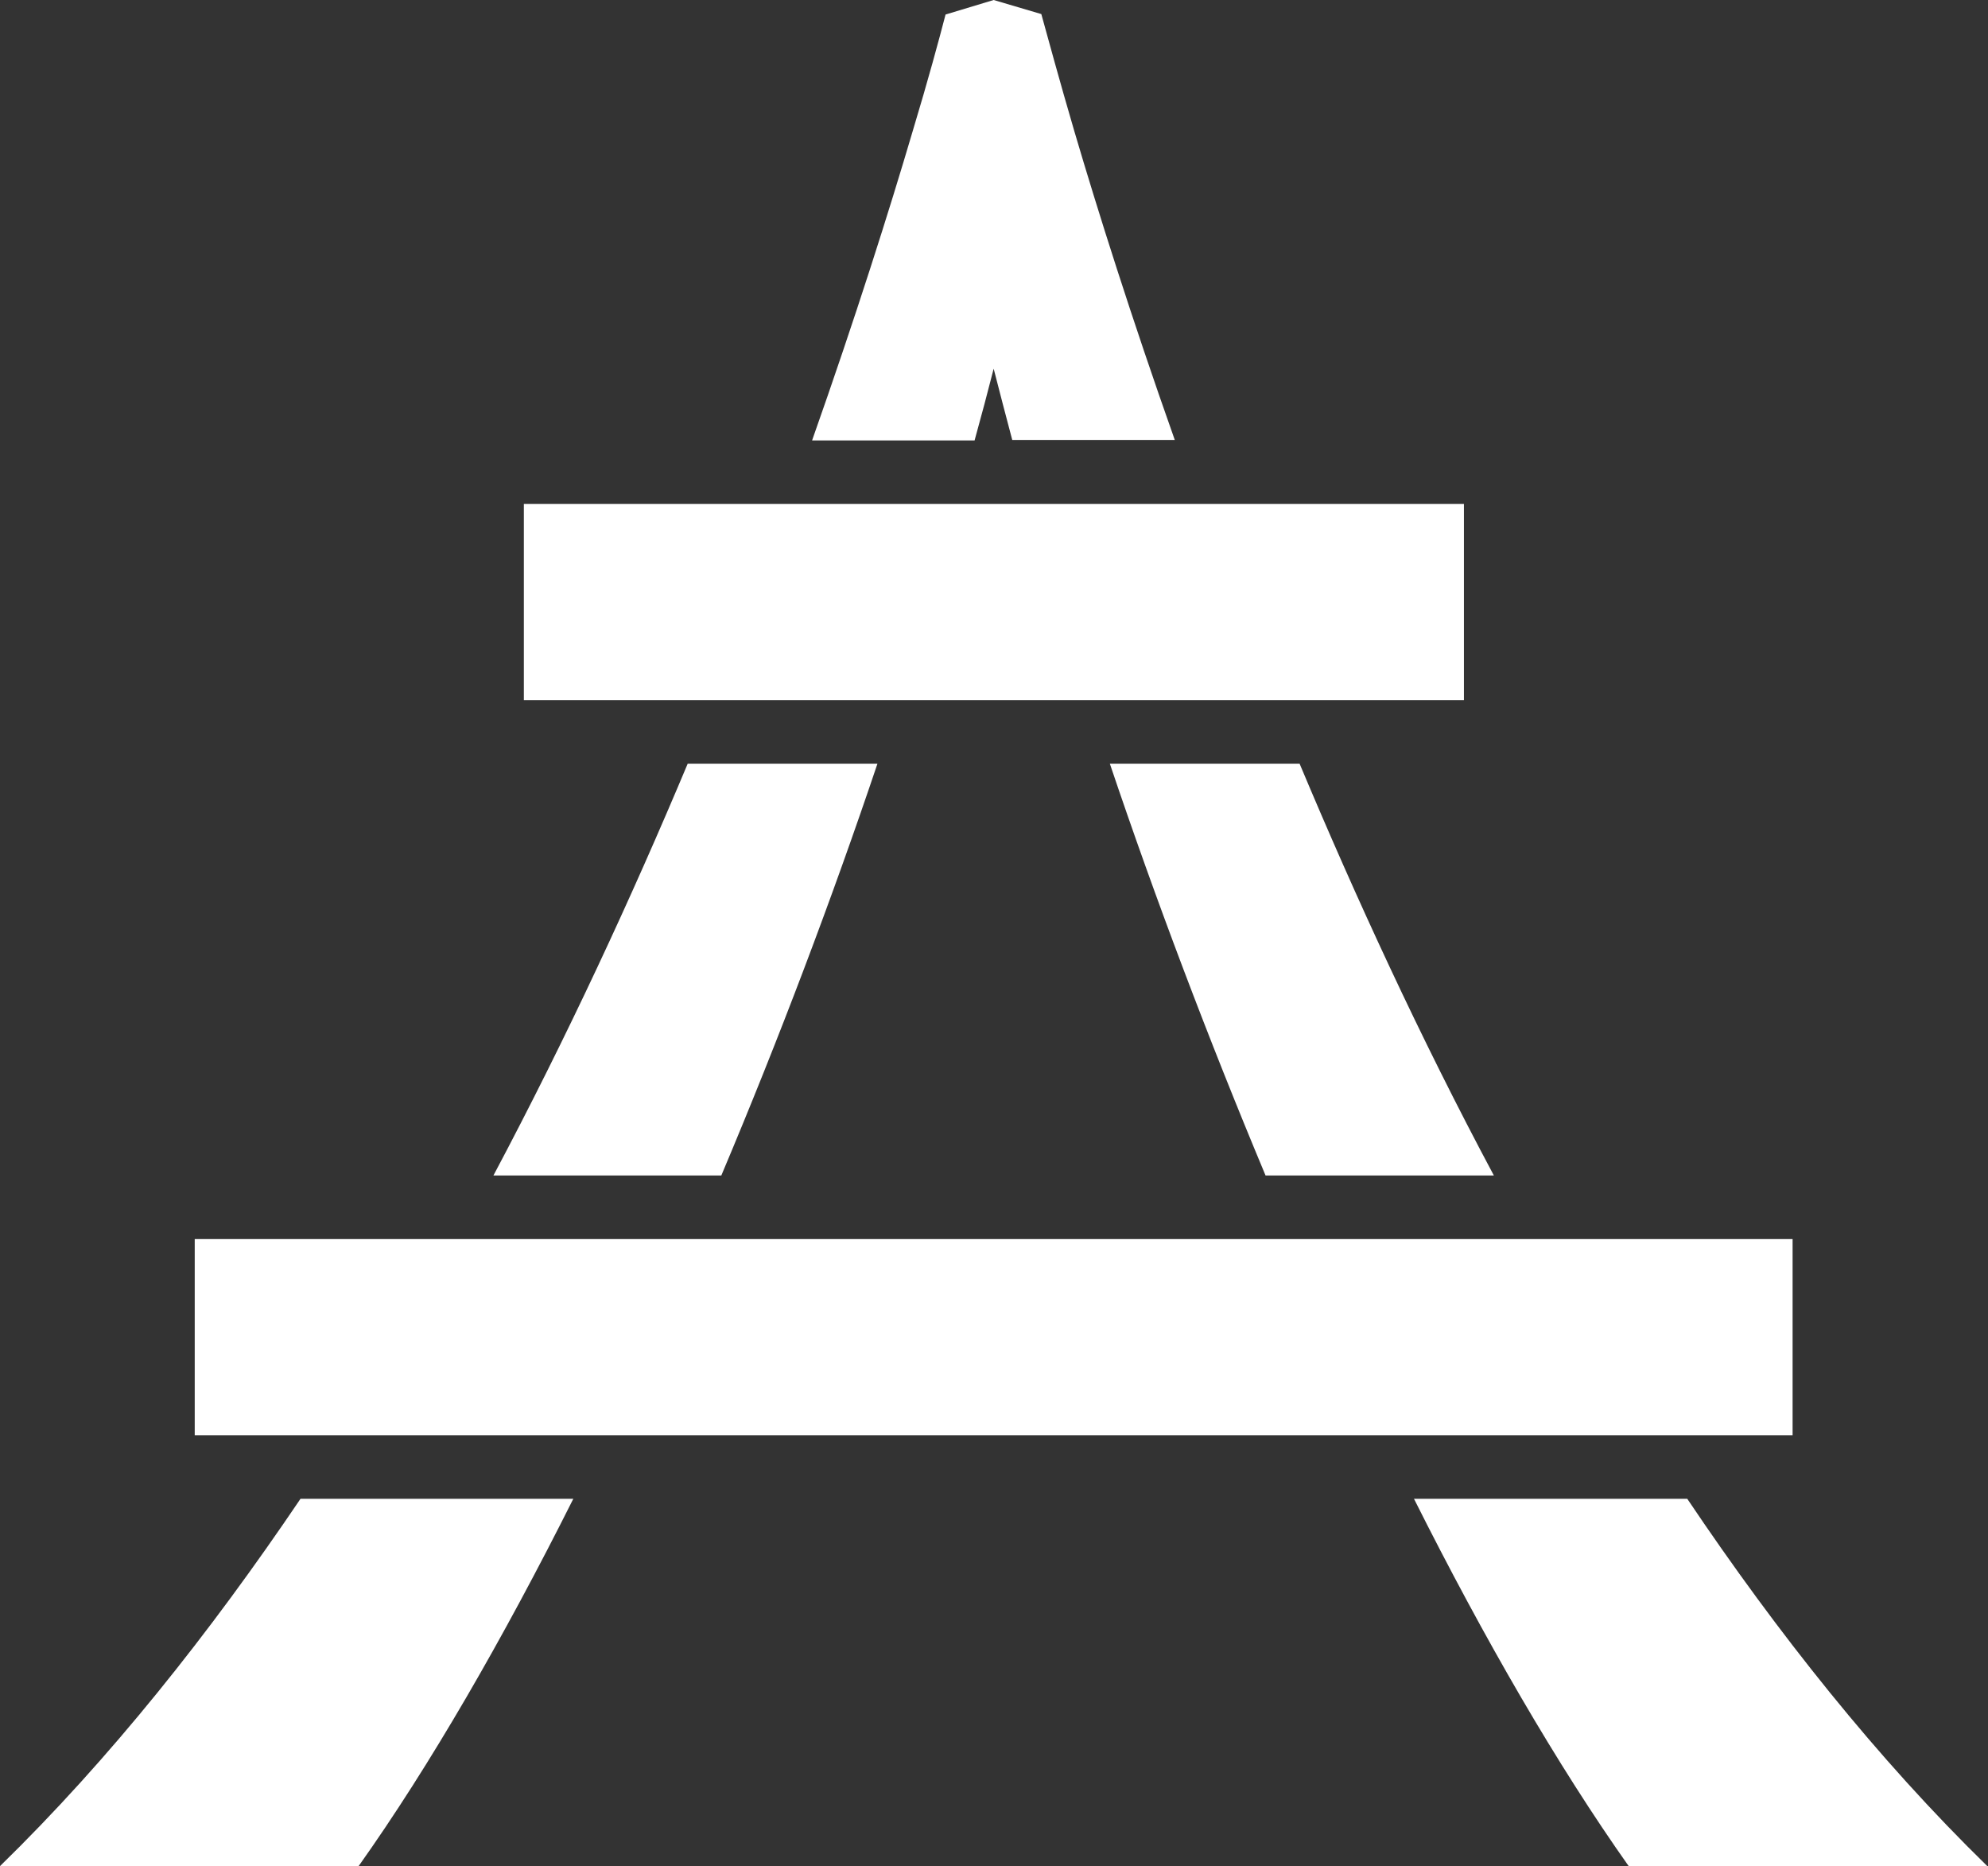 <svg width="65" height="61" viewBox="0 0 65 61" fill="none" xmlns="http://www.w3.org/2000/svg">
<rect x="0" y="0" width="65" height="61" fill="#333333" stroke="none"/>
<path d="M0 61H11.725C14.055 57.72 16.445 53.579 18.745 48.993H9.825C6.857 53.386 3.592 57.497 0 61ZM28.689 24.964H22.485C20.66 29.313 18.538 33.899 16.133 38.425H23.584C25.469 33.958 27.205 29.372 28.689 24.964ZM32.489 12.052C32.682 12.809 32.889 13.595 33.097 14.382H38.411C36.986 10.36 35.888 6.872 35.131 4.304C34.626 2.582 34.27 1.262 34.047 0.46L32.489 0L30.916 0.475C30.708 1.276 30.352 2.597 29.832 4.319C29.075 6.887 27.977 10.36 26.552 14.397H31.865C32.088 13.595 32.296 12.809 32.489 12.052ZM36.288 24.964C37.773 29.372 39.509 33.958 41.379 38.425H48.844C46.425 33.899 44.318 29.313 42.492 24.964H36.288ZM55.167 48.993H46.232C48.533 53.579 50.922 57.705 53.252 61H64.978C61.386 57.497 58.121 53.386 55.167 48.993ZM58.611 40.503H6.367V46.915H58.611V40.503ZM47.85 16.474H17.128V22.886H47.865V16.474H47.85Z" fill="white"/>
</svg>
